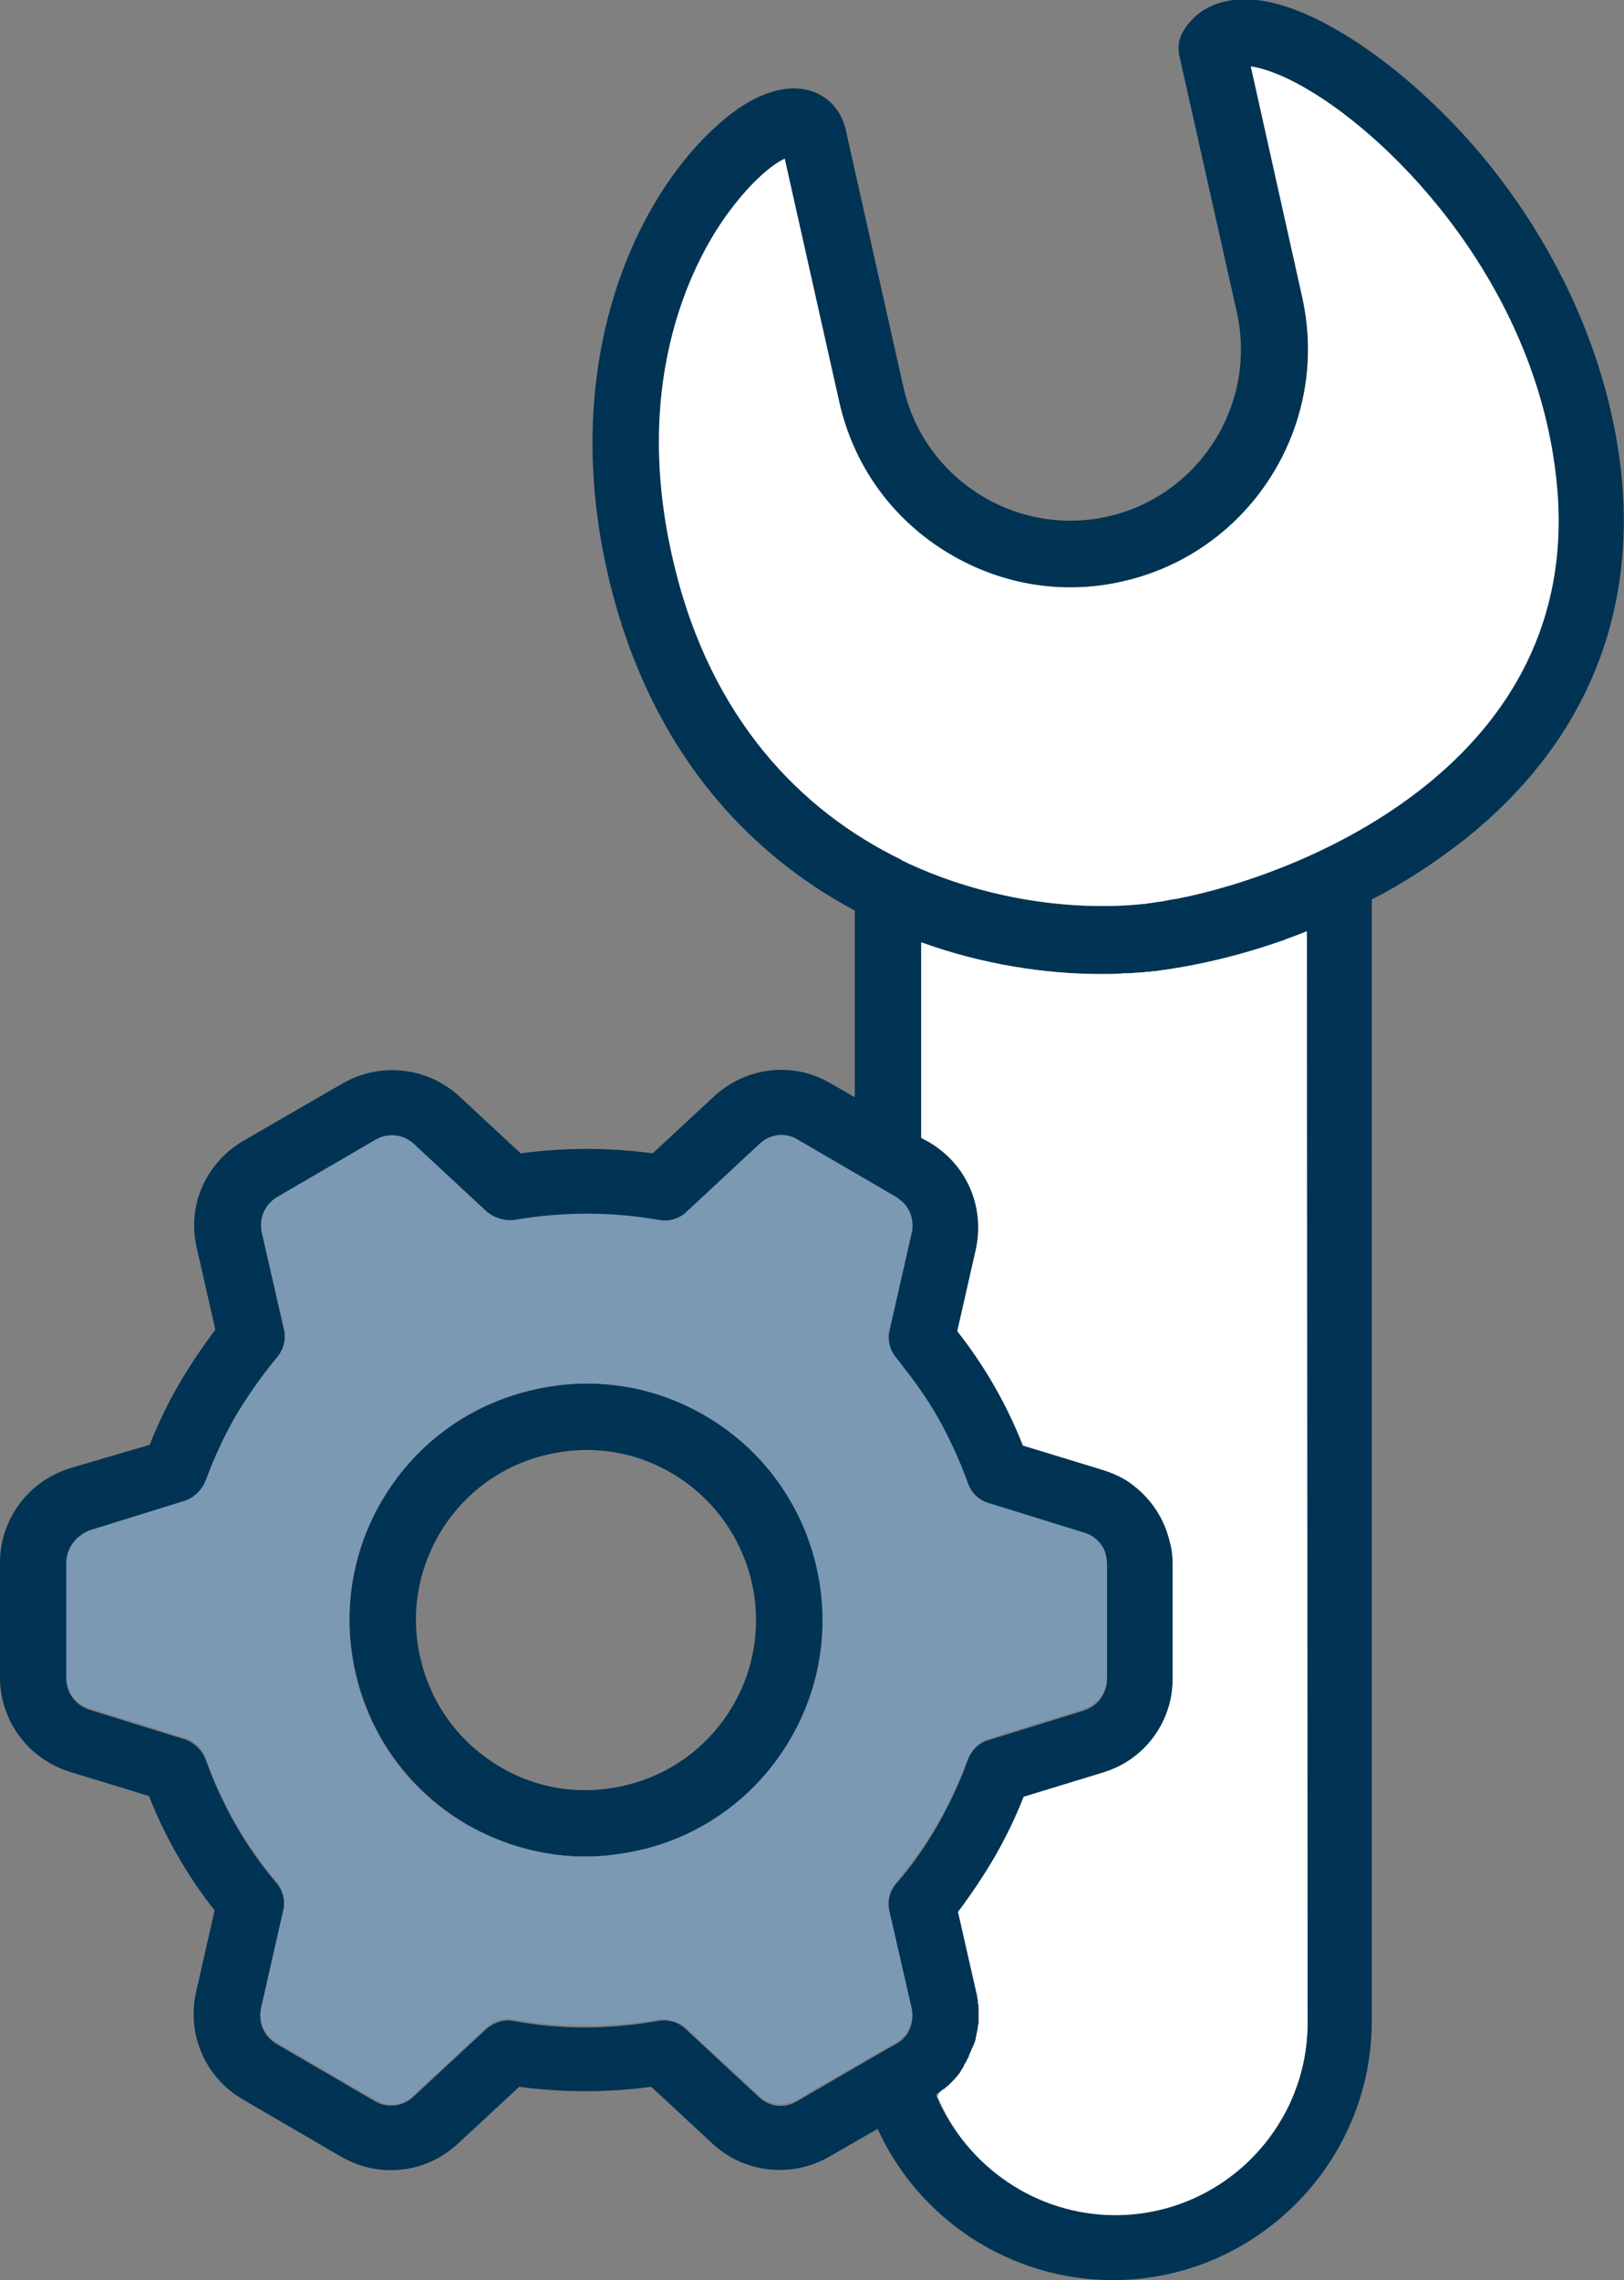 <?xml version="1.0" encoding="utf-8"?>
<!-- Generator: Adobe Illustrator 23.0.0, SVG Export Plug-In . SVG Version: 6.00 Build 0)  -->
<svg version="1.1" id="Layer_1" xmlns="http://www.w3.org/2000/svg" xmlns:xlink="http://www.w3.org/1999/xlink" x="0px" y="0px"
	 viewBox="0 0 220.2 309" style="enable-background:new 0 0 220.2 309;" xml:space="preserve">
<rect x="0" y="0" width="220.2" height="309" fill="#808080" stroke="none"/>
<style type="text/css">
	.st0{fill:#003354;}
	.st1{fill:#FFFFFF;}
	.st2{fill:#7B99B3;}
</style>
<g>
	<path class="st0" d="M9,211.8c0-1.9,1.2-3.6,3.1-4.2h0l12.9-4c1.4-0.4,2.4-1.4,2.9-2.8c1.1-3,2.5-6,4.1-8.8
		c1.6-2.8,3.5-5.5,5.6-7.9c0.9-1.1,1.3-2.5,0.9-3.9l-3-13.1c-0.4-1.9,0.4-3.8,2.1-4.7l13.4-7.8c1.7-1,3.7-0.7,5.1,0.6l9.9,9.2
		c1,1,2.5,1.4,3.9,1.1c6.4-1.1,12.9-1.2,19.3,0c1.4,0.2,2.8-0.2,3.9-1.1l9.9-9.2c1.4-1.3,3.5-1.5,5.1-0.6l13.4,7.8
		c0.4,0.2,0.8,0.5,1.1,0.9c0.8,0.9,1.2,2,1.1,3.2c0,0.2,0,0.5-0.1,0.7l-3,13.2c-0.1,0.3-0.1,0.7-0.1,1c0,1,0.4,2.1,1.1,2.9
		c0.6,0.7,1.2,1.4,1.7,2.2c1.9,2.5,3.6,5.1,5,7.9c1.1,2.1,2.1,4.4,2.9,6.7c0.5,1.3,1.6,2.4,2.9,2.8l12.9,4c1.4,0.4,2.4,1.5,2.9,2.8
		c0.1,0.4,0.2,0.9,0.2,1.4v15.5c0,0.7-0.2,1.4-0.5,2c-0.4,0.8-1.1,1.5-1.9,1.9c-0.2,0.1-0.4,0.2-0.7,0.3l-12.9,4
		c-1.4,0.4-2.4,1.4-2.9,2.8c-1.1,3-2.5,6-4.1,8.8c-1.6,2.8-3.5,5.5-5.6,7.9c-0.9,1.1-1.3,2.5-0.9,3.9l3,13.1
		c0.4,1.9-0.4,3.8-2.1,4.7l-2.3,1.3v0l-11.2,6.5c-1.7,1-3.7,0.7-5.1-0.6l-9.9-9.2c-1-1-2.5-1.4-3.9-1.1c-6.4,1.1-12.9,1.2-19.3,0
		c-0.3,0-0.5-0.1-0.8-0.1c-1.1,0-2.2,0.4-3.1,1.2l-9.9,9.2c-1.4,1.3-3.5,1.5-5.1,0.6l-13.4-7.8c-1.7-1-2.5-2.9-2.1-4.7l3-13.2
		c0.3-1.4,0-2.8-0.9-3.9c-4.2-4.9-7.4-10.6-9.6-16.7c-0.5-1.3-1.6-2.4-2.9-2.8l-12.9-4c-1.8-0.6-3.1-2.2-3.1-4.2V211.8L9,211.8z
		 M126.9,283.9c0,0,0.1-0.1,0.1-0.1c0.2-0.2,0.5-0.4,0.7-0.5c0.1-0.1,0.2-0.2,0.3-0.2c0.2-0.1,0.3-0.3,0.5-0.4
		c0.1-0.1,0.2-0.2,0.3-0.3c0.1-0.1,0.3-0.3,0.4-0.4c0.1-0.1,0.2-0.2,0.3-0.3c0.1-0.2,0.3-0.3,0.4-0.5c0.1-0.1,0.2-0.2,0.3-0.4
		c0.1-0.2,0.2-0.3,0.3-0.5c0.1-0.1,0.2-0.3,0.2-0.4c0.1-0.2,0.2-0.3,0.3-0.5c0.1-0.1,0.1-0.3,0.2-0.4c0.1-0.2,0.2-0.3,0.2-0.5
		c0.1-0.1,0.1-0.3,0.2-0.4c0.1-0.2,0.1-0.3,0.2-0.5c0.1-0.1,0.1-0.3,0.2-0.4c0.1-0.2,0.1-0.4,0.2-0.5c0-0.1,0.1-0.3,0.1-0.4
		c0-0.2,0.1-0.4,0.1-0.6c0-0.1,0.1-0.3,0.1-0.4c0-0.2,0.1-0.4,0.1-0.6c0-0.1,0-0.3,0.1-0.5c0-0.2,0-0.4,0-0.6c0-0.1,0-0.3,0-0.4
		c0-0.2,0-0.4,0-0.6c0-0.1,0-0.3,0-0.4c0-0.2,0-0.5-0.1-0.7c0-0.1,0-0.2,0-0.4c-0.1-0.3-0.1-0.7-0.2-1l-2.5-11
		c1.8-2.4,3.5-4.9,5-7.5c1.5-2.6,2.8-5.3,3.9-8.1l10.8-3.3c4.3-1.3,7.5-4.6,8.8-8.7c0.4-1.3,0.6-2.6,0.6-4v-15.5
		c0-1.1-0.1-2.1-0.4-3.1c-0.7-3-2.4-5.6-4.8-7.5c-1.2-1-2.7-1.7-4.3-2.2l-10.8-3.3c-2.2-5.6-5.2-10.8-8.9-15.5l2.5-11
		c1.3-5.8-1.2-11.6-6.3-14.6l-1.1-0.6l0-26.5c8.3,3,16.8,4.3,24.4,4.3c1,0,2.1,0,3.1-0.1c0.2,0,0.4,0,0.6,0c0.5,0,1-0.1,1.5-0.1
		c0.4,0,0.8-0.1,1.2-0.1c0.3,0,0.6-0.1,1-0.1c0.7-0.1,1.4-0.2,2.1-0.3c0.2,0,0.4-0.1,0.6-0.1c3.1-0.5,8-1.5,13.8-3.5
		c0.3-0.1,0.6-0.2,0.9-0.3c0.1,0,0.1,0,0.2-0.1c0.9-0.3,1.9-0.7,2.9-1.1l0.1,147.9c0,14.4-11.7,26.1-26.1,26.1c0,0,0,0,0,0
		C140.4,300,130.9,293.5,126.9,283.9L126.9,283.9z M159.5,121.8c-0.7,0.1-1.5,0.3-2.2,0.4c0,0,0,0,0,0c0,0-0.1,0-0.1,0
		c-0.7,0.1-1.3,0.2-2,0.3c0,0-0.1,0-0.1,0c-10.6,1.1-22.7-1-32.8-5.9c0,0-0.1,0-0.1-0.1c-13.6-6.6-25.8-19.1-30.8-40
		c-6.2-25.7,3.2-42.2,7.6-48c3-4,5.7-6.2,7.4-7l7.4,33c1.9,8.4,6.9,15.5,14.2,20.1c7.3,4.6,15.9,6.1,24.2,4.2
		c17.3-3.9,28.2-21.1,24.4-38.4l-7-31.4c1.4,0.2,3.9,0.9,7.5,3c12.3,7.1,31.5,27.2,34,53.7C214.5,103.1,176.9,118.4,159.5,121.8
		L159.5,121.8z M0,211.8v15.5c0,5.9,3.8,11,9.4,12.8l10.8,3.3c2.2,5.6,5.2,10.8,8.9,15.5l-2.5,11c-1.3,5.8,1.2,11.6,6.3,14.6
		l13.4,7.8c2.1,1.2,4.4,1.8,6.7,1.8c3.3,0,6.5-1.2,9.1-3.6l8.3-7.7c5.9,0.8,12,0.8,17.9,0l8.3,7.7c4.3,4,10.7,4.7,15.8,1.8l6.6-3.8
		c5.6,12.3,18,20.5,31.9,20.5c0,0,0,0,0,0c19.3,0,35.1-15.8,35.1-35.1L186,121.9c4.3-2.2,8.6-5,12.8-8.3
		c15.7-12.6,22.9-29.4,21.1-48.8c-1.5-15.4-8.3-31-19.2-44c-9-10.6-20.2-18.7-28.5-20.5c-7.6-1.6-10.8,2.2-11.8,4
		c-0.6,1-0.7,2.1-0.5,3.2l7.8,34.8c2.8,12.5-5.1,24.9-17.5,27.7c-12.5,2.8-24.9-5.1-27.7-17.5l-7.8-34.8c-0.6-2.7-2.3-4.6-4.8-5.4
		c-3.8-1.1-8.5,0.7-13.3,5.3c-10.8,10.1-20.9,32.2-14,61c5.5,22.8,18.5,36.9,33.3,44.8l0,25.3l-3.3-1.9c-5.1-3-11.5-2.2-15.8,1.8
		l-8.3,7.7c-5.9-0.8-12-0.8-17.9,0l-8.3-7.7c-4.3-4-10.7-4.7-15.8-1.8L33,154.6c-5.1,3-7.7,8.8-6.3,14.6l2.5,11
		c-1.8,2.4-3.5,4.9-5,7.5c-1.5,2.6-2.8,5.3-3.9,8.1L9.4,199C3.8,200.8,0,205.9,0,211.8L0,211.8z"/>
	<path class="st1" d="M157.3,122.2C157.3,122.2,157.3,122.2,157.3,122.2c0,0-0.1,0-0.1,0c-0.7,0.1-1.3,0.2-2,0.3c0,0-0.1,0-0.1,0
		c-10.6,1.1-22.7-1-32.8-5.9c0,0-0.1,0-0.1-0.1c-13.6-6.6-25.8-19.1-30.8-40c-6.2-25.7,3.2-42.2,7.6-48c3-4,5.7-6.2,7.4-7l7.4,33
		c1.9,8.4,6.9,15.5,14.2,20.1c7.3,4.6,15.9,6.1,24.2,4.2c17.3-3.9,28.2-21.1,24.4-38.4l-7-31.4c1.4,0.2,3.9,0.9,7.5,3
		c12.3,7.1,31.5,27.2,34,53.7c3.6,37.4-34,52.7-51.5,56.1C158.7,121.9,158,122.1,157.3,122.2L157.3,122.2z"/>
	<path class="st1" d="M127.7,283.3c0.1-0.1,0.2-0.2,0.3-0.2c0.2-0.1,0.3-0.3,0.5-0.4c0.1-0.1,0.2-0.2,0.3-0.3
		c0.1-0.1,0.3-0.3,0.4-0.4c0.1-0.1,0.2-0.2,0.3-0.3c0.1-0.2,0.3-0.3,0.4-0.5c0.1-0.1,0.2-0.2,0.3-0.4c0.1-0.2,0.2-0.3,0.3-0.5
		c0.1-0.1,0.2-0.3,0.2-0.4c0.1-0.2,0.2-0.3,0.3-0.5c0.1-0.1,0.1-0.3,0.2-0.4c0.1-0.2,0.2-0.3,0.2-0.5c0.1-0.1,0.1-0.3,0.2-0.4
		c0.1-0.2,0.1-0.3,0.2-0.5c0.1-0.1,0.1-0.3,0.2-0.4c0.1-0.2,0.1-0.4,0.2-0.5c0-0.1,0.1-0.3,0.1-0.4c0-0.2,0.1-0.4,0.1-0.6
		c0-0.1,0.1-0.3,0.1-0.4c0-0.2,0.1-0.4,0.1-0.6c0-0.1,0-0.3,0.1-0.5c0-0.2,0-0.4,0-0.6c0-0.1,0-0.3,0-0.4c0-0.2,0-0.4,0-0.6
		c0-0.1,0-0.3,0-0.4c0-0.2,0-0.5-0.1-0.7c0-0.1,0-0.2,0-0.4c-0.1-0.3-0.1-0.7-0.2-1l-2.5-11c1.8-2.4,3.5-4.9,5-7.5
		c1.5-2.6,2.8-5.3,3.9-8.1l10.8-3.3c4.3-1.3,7.5-4.6,8.8-8.7c0.4-1.3,0.6-2.6,0.6-4v-15.5c0-1.1-0.1-2.1-0.4-3.1
		c-0.7-3-2.4-5.6-4.8-7.5c-1.2-1-2.7-1.7-4.3-2.2l-10.8-3.3c-2.2-5.6-5.2-10.8-8.9-15.5l2.5-11c1.3-5.8-1.2-11.6-6.3-14.6l-1.1-0.6
		l0-26.5c8.3,3,16.8,4.3,24.4,4.3c1,0,2.1,0,3.1-0.1c0.2,0,0.4,0,0.6,0c0.5,0,1-0.1,1.5-0.1c0.4,0,0.8-0.1,1.2-0.1
		c0.3,0,0.6-0.1,1-0.1c0.7-0.1,1.4-0.2,2.1-0.3c0.2,0,0.4-0.1,0.6-0.1c3.1-0.5,8-1.5,13.8-3.5c0.3-0.1,0.6-0.2,0.9-0.3
		c0.1,0,0.1,0,0.2-0.1c0.9-0.3,1.9-0.7,2.9-1.1l0.1,147.9c0,14.4-11.7,26.1-26.1,26.1c0,0,0,0,0,0c-10.6,0-20.1-6.5-24.1-16.1
		c0,0,0.1-0.1,0.1-0.1C127.2,283.7,127.5,283.5,127.7,283.3L127.7,283.3z"/>
	<path class="st0" d="M59.5,208c3.1-5.3,8-9.1,14-10.7c2-0.5,4-0.8,6-0.8c4,0,7.9,1,11.5,3.1c11,6.4,14.8,20.5,8.4,31.5
		c-3.1,5.3-8,9.1-14,10.7c-6,1.6-12.2,0.8-17.5-2.3c-5.3-3.1-9.1-8-10.7-14C55.6,219.6,56.4,213.4,59.5,208L59.5,208z M51.7,203.5
		c-4.3,7.4-5.4,16-3.2,24.3c2.2,8.3,7.5,15.2,14.9,19.5c4.9,2.8,10.4,4.3,16,4.3c2.8,0,5.6-0.4,8.4-1.1c8.3-2.2,15.2-7.5,19.5-14.9
		c8.8-15.3,3.6-35-11.7-43.8c-7.4-4.3-16-5.4-24.3-3.2C62.9,190.8,56,196.1,51.7,203.5L51.7,203.5z"/>
	<path class="st2" d="M51.7,203.5c4.3-7.4,11.2-12.7,19.5-14.9c8.3-2.2,16.9-1.1,24.3,3.2c15.3,8.8,20.6,28.5,11.7,43.8
		c-4.3,7.4-11.2,12.7-19.5,14.9c-2.8,0.7-5.6,1.1-8.4,1.1c-5.6,0-11-1.5-16-4.3c-7.4-4.3-12.7-11.2-14.9-19.5
		C46.3,219.6,47.4,210.9,51.7,203.5L51.7,203.5z M9,211.8v15.5c0,1.9,1.2,3.6,3.1,4.2l12.9,4c1.4,0.4,2.4,1.4,2.9,2.8
		c2.2,6.1,5.4,11.7,9.6,16.7c0.9,1.1,1.3,2.5,0.9,3.9l-3,13.2c-0.4,1.9,0.4,3.8,2.1,4.7l13.4,7.8c1.7,1,3.7,0.7,5.1-0.6l9.9-9.2
		c0.8-0.8,1.9-1.2,3.1-1.2c0.3,0,0.5,0,0.8,0.1c6.4,1.1,12.9,1.1,19.3,0c1.4-0.2,2.8,0.2,3.9,1.1l9.9,9.2c1.4,1.3,3.5,1.5,5.1,0.6
		l11.2-6.5v0l2.3-1.3c1.7-1,2.5-2.9,2.1-4.7l-3-13.1c-0.3-1.4,0-2.8,0.9-3.9c2.1-2.5,3.9-5.1,5.6-7.9c1.6-2.8,3-5.8,4.1-8.8
		c0.5-1.3,1.6-2.4,2.9-2.8l12.9-4c0.2-0.1,0.4-0.2,0.7-0.3c0.8-0.4,1.5-1.1,1.9-1.9c0.3-0.6,0.5-1.3,0.5-2v-15.5
		c0-0.5-0.1-0.9-0.2-1.4c-0.4-1.3-1.5-2.4-2.9-2.8l-12.9-4c-1.4-0.4-2.4-1.4-2.9-2.8c-0.8-2.3-1.8-4.5-2.9-6.7
		c-1.4-2.8-3.1-5.4-5-7.9c-0.6-0.7-1.1-1.5-1.7-2.2c-0.7-0.8-1.1-1.8-1.1-2.9c0-0.3,0-0.7,0.1-1l3-13.2c0.1-0.2,0.1-0.5,0.1-0.7
		c0.1-1.2-0.3-2.3-1.1-3.2c-0.3-0.3-0.7-0.6-1.1-0.9l-13.4-7.8c-1.7-1-3.7-0.7-5.1,0.6l-9.9,9.2c-1,1-2.5,1.4-3.9,1.1
		c-6.4-1.1-12.9-1.1-19.3,0c-1.4,0.2-2.8-0.2-3.9-1.1l-9.9-9.2c-1.4-1.3-3.5-1.5-5.1-0.6l-13.4,7.8c-1.7,1-2.5,2.9-2.1,4.7l3,13.1
		c0.3,1.4,0,2.8-0.9,3.9c-2.1,2.5-3.9,5.1-5.6,7.9c-1.6,2.8-3,5.8-4.1,8.8c-0.5,1.3-1.6,2.4-2.9,2.8l-12.9,4h0
		C10.2,208.2,9,209.9,9,211.8L9,211.8z"/>
</g>
</svg>
